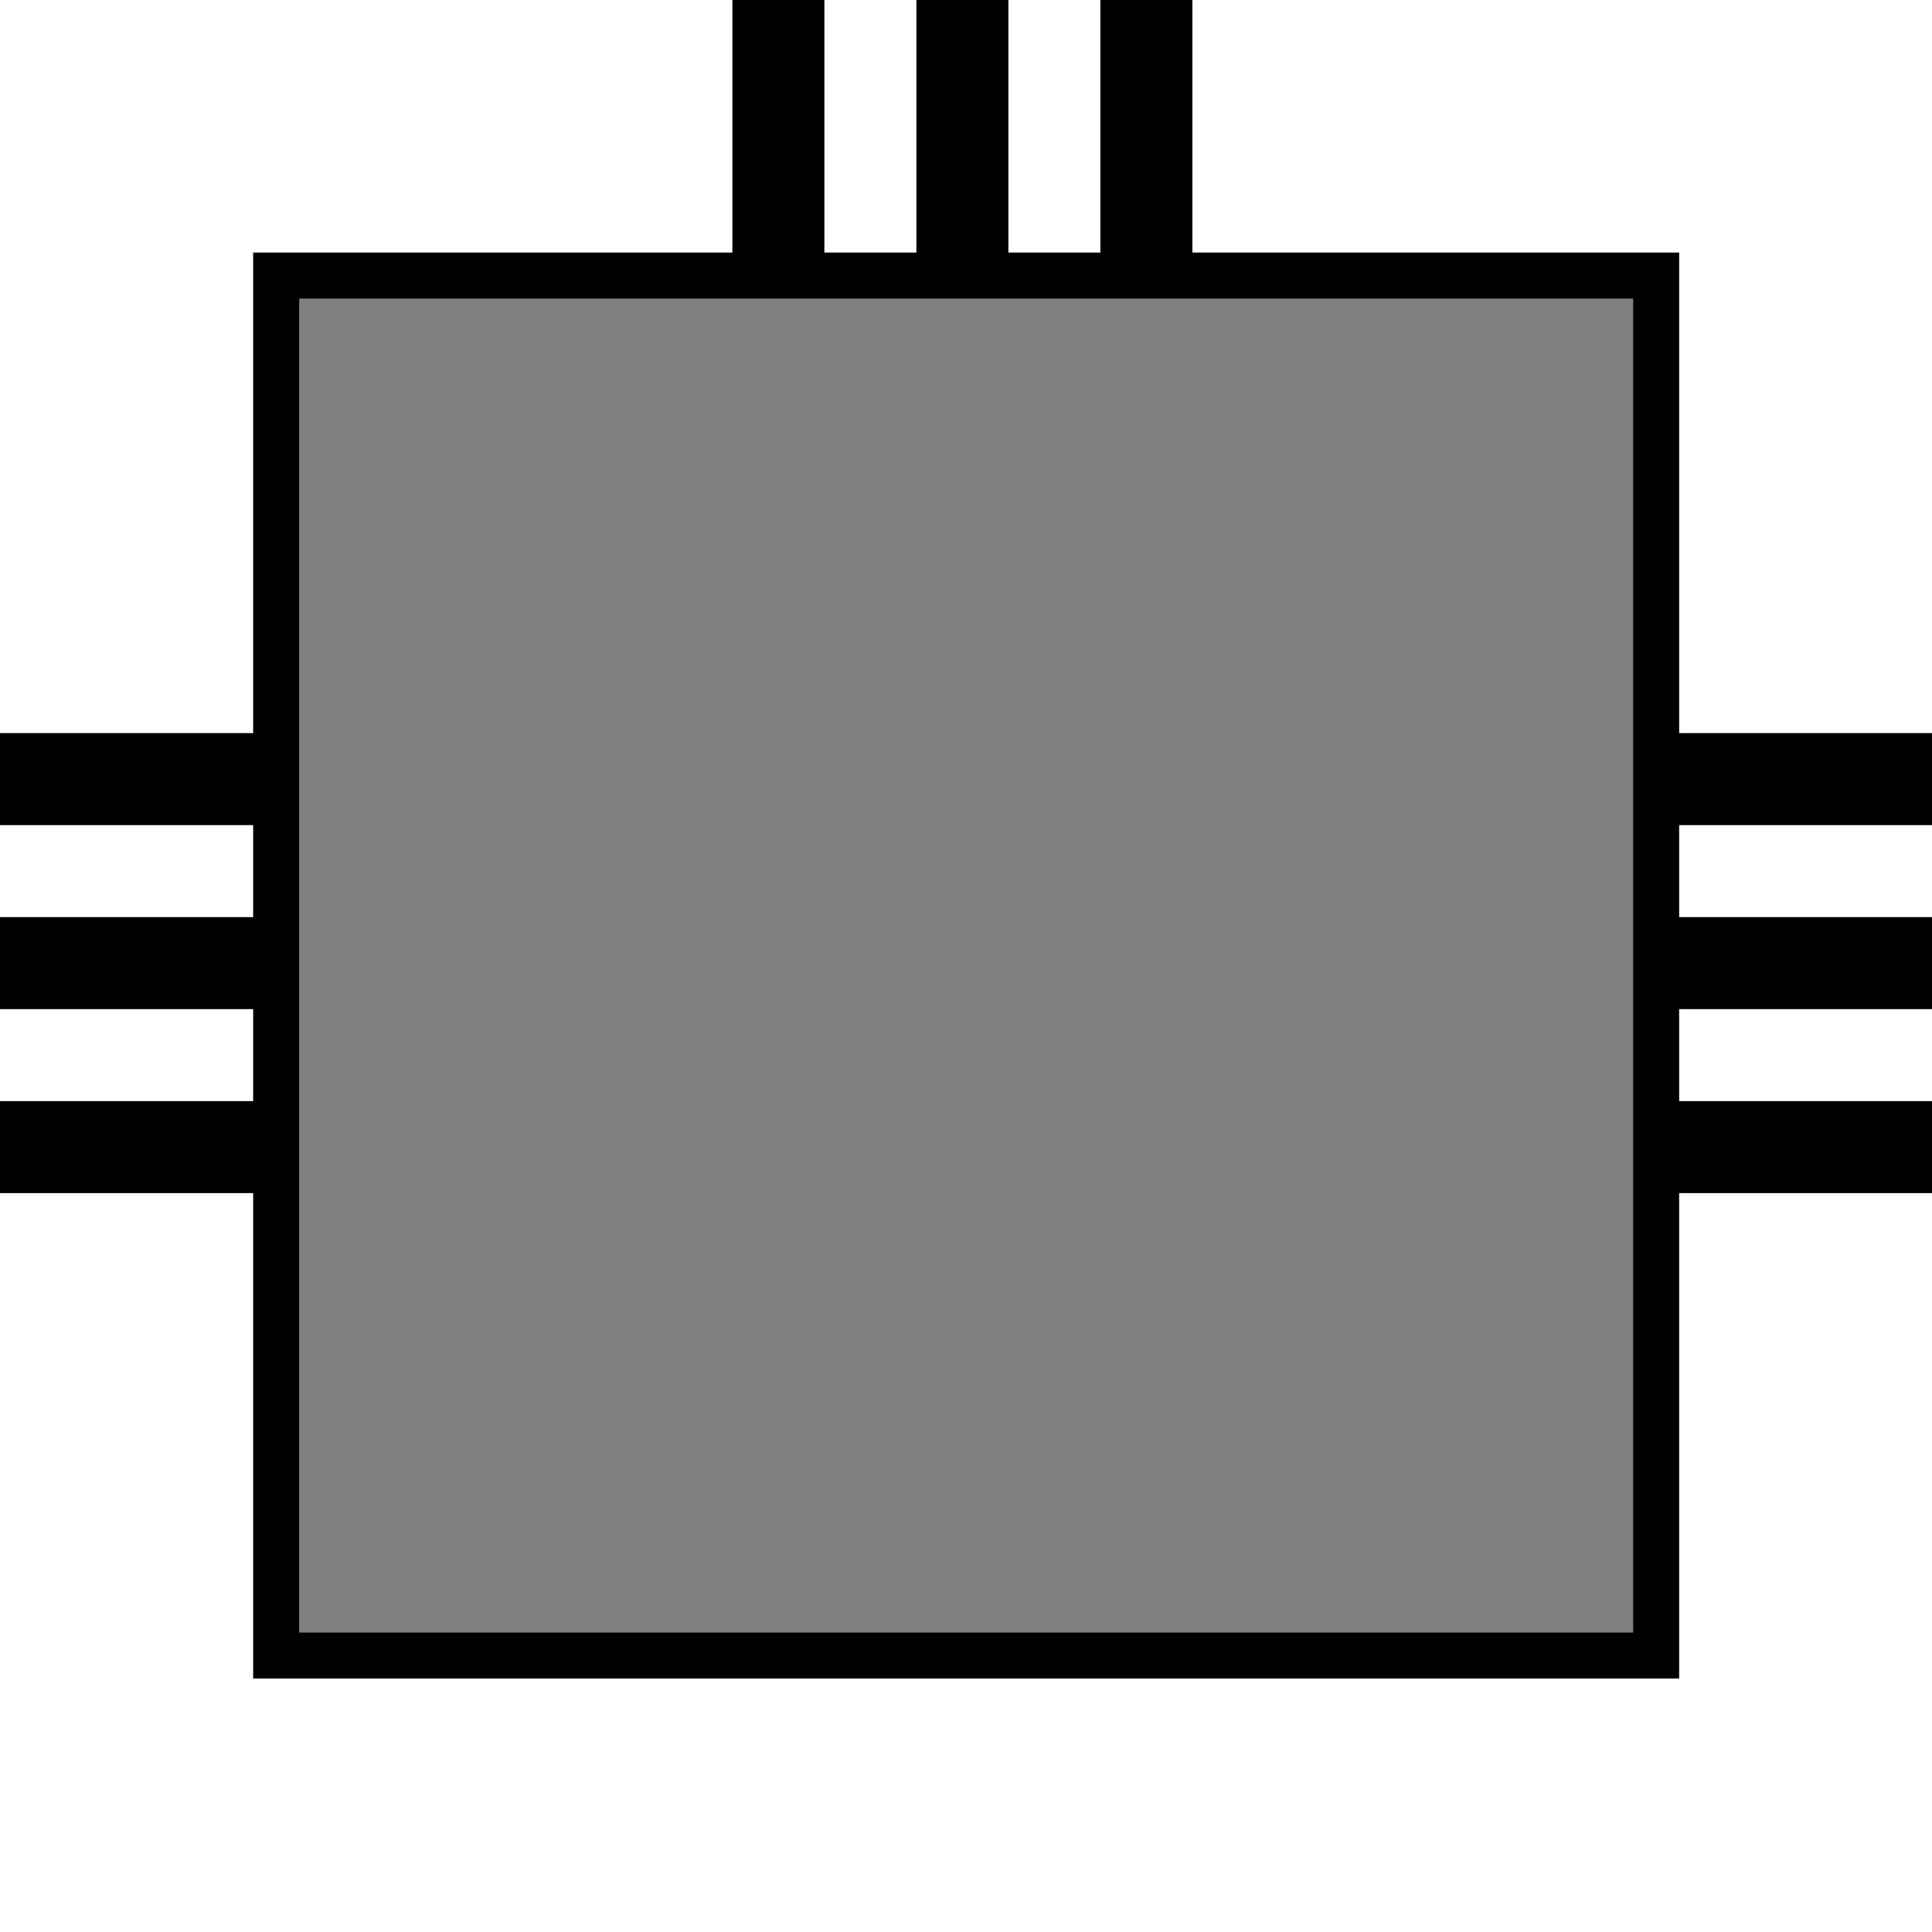 <?xml version="1.0" encoding="UTF-8" standalone="no"?>
<!-- Generator: Adobe Illustrator 13.0.0, SVG Export Plug-In . SVG Version: 6.00 Build 14948)  -->

<svg
   xmlns:dc="http://purl.org/dc/elements/1.1/"
   xmlns:cc="http://creativecommons.org/ns#"
   xmlns:rdf="http://www.w3.org/1999/02/22-rdf-syntax-ns#"
   xmlns:svg="http://www.w3.org/2000/svg"
   xmlns="http://www.w3.org/2000/svg"
   xmlns:sodipodi="http://sodipodi.sourceforge.net/DTD/sodipodi-0.dtd"
   xmlns:inkscape="http://www.inkscape.org/namespaces/inkscape"
   version="1.1"
   id="Ebene_1"
   x="0px"
   y="0px"
   width="105"
   height="105"
   viewBox="0 0 105 105"
   enable-background="new 0 0 100 100"
   xml:space="preserve"
   inkscape:version="0.91 r13725"
   sodipodi:docname="13_0.svg"><defs
     id="defs7" /><sodipodi:namedview
     pagecolor="#ffffff"
     bordercolor="#666666"
     borderopacity="1"
     objecttolerance="10"
     gridtolerance="10"
     guidetolerance="10"
     inkscape:pageopacity="0"
     inkscape:pageshadow="2"
     inkscape:window-width="1920"
     inkscape:window-height="1018"
     id="namedview5"
     showgrid="true"
     inkscape:zoom="6.675088"
     inkscape:cx="74.052142"
     inkscape:cy="79.800133"
     inkscape:window-x="-8"
     inkscape:window-y="-8"
     inkscape:window-maximized="1"
     inkscape:current-layer="Ebene_1"><inkscape:grid
       type="xygrid"
       id="grid3337" /></sodipodi:namedview><g
     id="g4146"
     transform="matrix(0,-1,-1,0,105.009,104.975)"><g
       id="g3380"
       transform="matrix(0,1,-1,0,110.132,-90.018)"><rect
         style="fill:#000000"
         id="rect3386"
         width="15"
         height="5"
         x="90"
         y="45" /><rect
         style="fill:#000000"
         id="rect3388"
         width="15"
         height="5"
         x="90"
         y="55" /><rect
         style="fill:#000000"
         id="rect3390"
         width="15"
         height="5"
         x="90"
         y="65" /></g><rect
       y="15"
       x="15"
       height="75"
       width="75"
       id="rect3339"
       style="fill:#808080;fill-rule:evenodd;stroke:#000000;stroke-width:2.5;stroke-linecap:butt;stroke-linejoin:miter;stroke-miterlimit:4;stroke-dasharray:none;stroke-opacity:1" /><g
       transform="translate(0,-4.794)"
       id="g3340"><rect
         style="fill:#000000"
         id="rect4145"
         width="15"
         height="5"
         x="90"
         y="45" /><rect
         style="fill:#000000"
         id="rect4147"
         width="15"
         height="5"
         x="90"
         y="55" /><rect
         style="fill:#000000"
         id="rect4149"
         width="15"
         height="5"
         x="90"
         y="65" /></g><g
       transform="matrix(0,1,-1,0,110.132,0.018)"
       id="g3394"><rect
         y="45"
         x="90"
         height="5"
         width="15"
         id="rect3400"
         style="fill:#000000" /><rect
         y="55"
         x="90"
         height="5"
         width="15"
         id="rect3402"
         style="fill:#000000" /><rect
         y="65"
         x="90"
         height="5"
         width="15"
         id="rect3404"
         style="fill:#000000" /></g></g></svg>